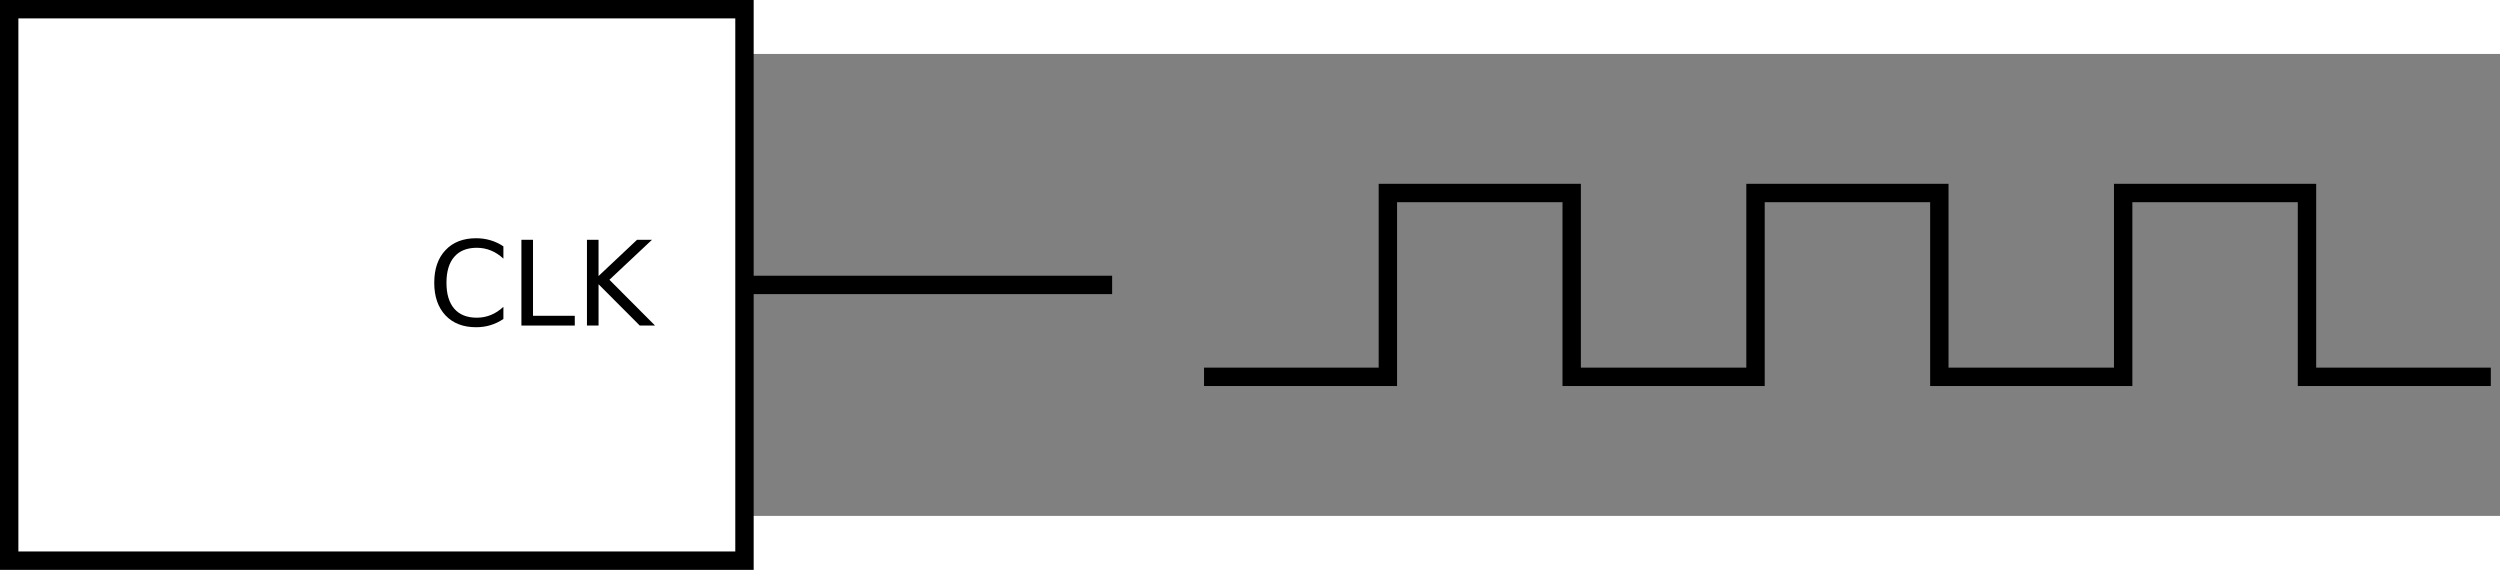 <?xml version="1.0" encoding="UTF-8" standalone="no"?>
<!-- Created with Inkscape (http://www.inkscape.org/) -->
<svg id="svg2" xmlns:rdf="http://www.w3.org/1999/02/22-rdf-syntax-ns#" xmlns="http://www.w3.org/2000/svg" height="113.07" width="496.06" version="1.1" xmlns:cc="http://creativecommons.org/ns#" xmlns:dc="http://purl.org/dc/elements/1.1/" viewBox="399 99 272 50.261">
 <rect x="399" y="99" width="272" height="50.261" fill="#808080" stroke="none"/>
 <g id="g4" transform="translate(0 -5.87)">
  <path id="rect6" fill="#fff" d="m400 100h80v60h-80z"/>
  <path id="rect8" d="m400 100h80v60h-80z" stroke="#000" stroke-width="2" fill="none"/>
 </g>
 <path id="line10" d="m480 124.13h40" stroke="#000" stroke-width="2" fill="none"/>
 <g id="text12">
  <path id="path2993" style="" d="m453.77 119.94v1.331c-0.425-0.396-0.879-0.692-1.363-0.887-0.479-0.196-0.99-0.294-1.531-0.294-1.067 0-1.883 0.327-2.45 0.981-0.567 0.65-0.85 1.592-0.85 2.825 0 1.229 0.283 2.171 0.85 2.825 0.567 0.65 1.383 0.975 2.45 0.975 0.542 0 1.052-0.098 1.531-0.294 0.483-0.196 0.937-0.492 1.363-0.887v1.319c-0.442 0.3-0.91 0.525-1.406 0.675-0.492 0.15-1.012 0.225-1.562 0.225-1.413 0-2.525-0.431-3.337-1.294-0.812-0.867-1.219-2.048-1.219-3.544 0-1.5 0.406-2.681 1.219-3.544 0.812-0.867 1.925-1.3 3.337-1.3 0.558 0 1.083 0.075 1.575 0.225 0.496 0.146 0.96 0.367 1.394 0.662"/>
  <path id="path2995" style="" d="m455.73 119.22h1.262v8.269h4.544v1.062h-5.806v-9.331"/>
  <path id="path2997" style="" d="m462.86 119.22h1.262v3.944l4.188-3.944h1.625l-4.631 4.35 4.963 4.981h-1.663l-4.481-4.494v4.494h-1.262v-9.331"/>
 </g>
 <path id="polyline16" d="m530 140h20v-20h20v20h20v-20h20v20h20v-20h20v20h20" transform="translate(0 -5.87)" stroke="#000" stroke-width="2" fill="none"/>
</svg>
